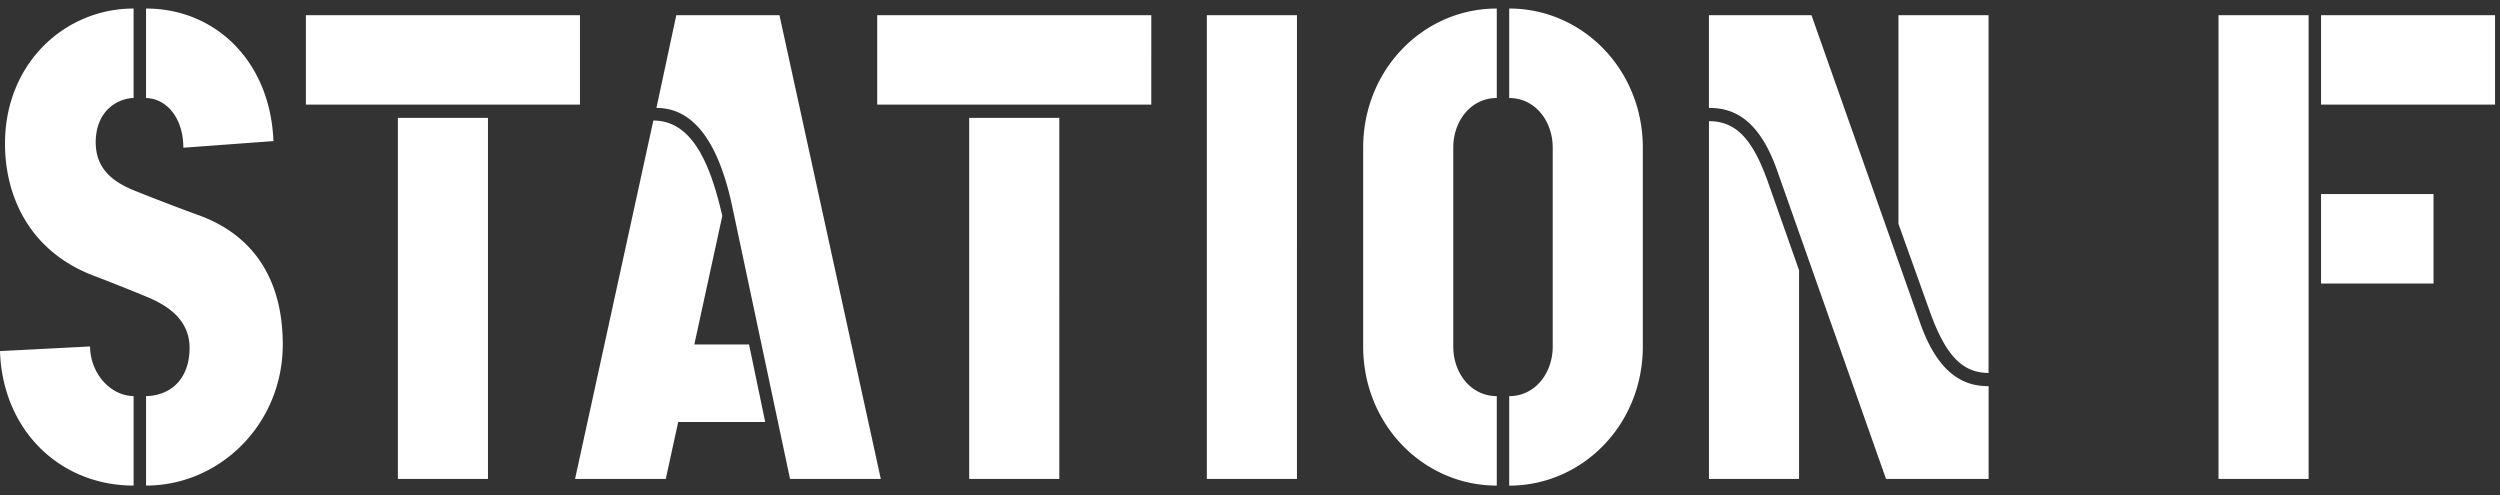 <svg xmlns="http://www.w3.org/2000/svg" viewBox="0 0 101 20"><rect x="0" y="0" width="101" height="20" fill="#333333" stroke="none"/><path fill="#FFF" fill-rule="nonzero" d="M98.314 7.84H93.77v3.614h4.544V7.84zM100.8.613h-7.03v3.614h7.03V.613zm-7.532 0h-3.64V19.35h3.64V.613zm-12.93 0h-3.64v8.432l1.255 3.506c.628 1.767 1.305 2.516 2.385 2.516V.613zM72.682 19.35v-8.432l-1.255-3.56c-.628-1.767-1.305-2.462-2.385-2.462V19.35h3.64zm7.658 0v-3.748c-.88 0-1.984-.348-2.762-2.542L73.183.613H69.04V4.36c.879 0 1.984.322 2.762 2.543l4.394 12.447h4.143zm-19.87-3.346c-1.03 0-1.758-.91-1.758-2.007v-8.03c0-1.097.728-2.008 1.758-2.008V.345c-2.963 0-5.398 2.462-5.398 5.622v8.03c0 3.158 2.435 5.621 5.398 5.621v-3.614zm5.9-10.037c0-3.16-2.436-5.622-5.398-5.622V3.96c1.03 0 1.758.91 1.758 2.008v8.03c0 1.097-.728 2.007-1.758 2.007v3.614c2.962 0 5.398-2.462 5.398-5.621v-8.03zM52.398.613h-3.641V19.35h3.64V.613zm-5.886 0H35.44v3.614h11.072V.613zm-3.715 4.15h-3.641V19.35h3.64V4.762zM30.914 17.047l-.653-3.132h-2.21l1.13-5.193C28.68 6.53 27.928 4.87 26.395 4.87l-3.163 14.48h3.665l.502-2.301h3.516zm4.67 2.302L31.49.613h-4.168L26.52 4.36c1.055 0 2.36.67 3.064 3.988l2.334 11.002h3.665zM23.43.613H12.358v3.614H23.43V.613zm-3.716 4.15h-3.64V19.35h3.64V4.762zm-8.667.936C10.922 2.487 8.712.345 5.9.345V3.96c.854.026 1.507.83 1.507 2.008l3.64-.268zm-5.65 10.305c-1.003-.027-1.757-.99-1.757-2.007L0 14.184c.1 3.185 2.41 5.433 5.398 5.433v-3.613zm.503 3.613c2.988 0 5.524-2.489 5.524-5.7 0-2.624-1.18-4.445-3.465-5.247a89.026 89.026 0 0 1-2.51-.963c-.804-.322-1.582-.83-1.582-1.955 0-1.232.828-1.767 1.53-1.794V.345C2.637.345.202 2.54.202 5.805c0 2.17 1.029 4.39 3.64 5.355.628.24 1.306.508 2.084.83 1.054.428 1.733 1.07 1.733 2.06 0 1.232-.728 1.927-1.758 1.954v3.613z"/></svg>